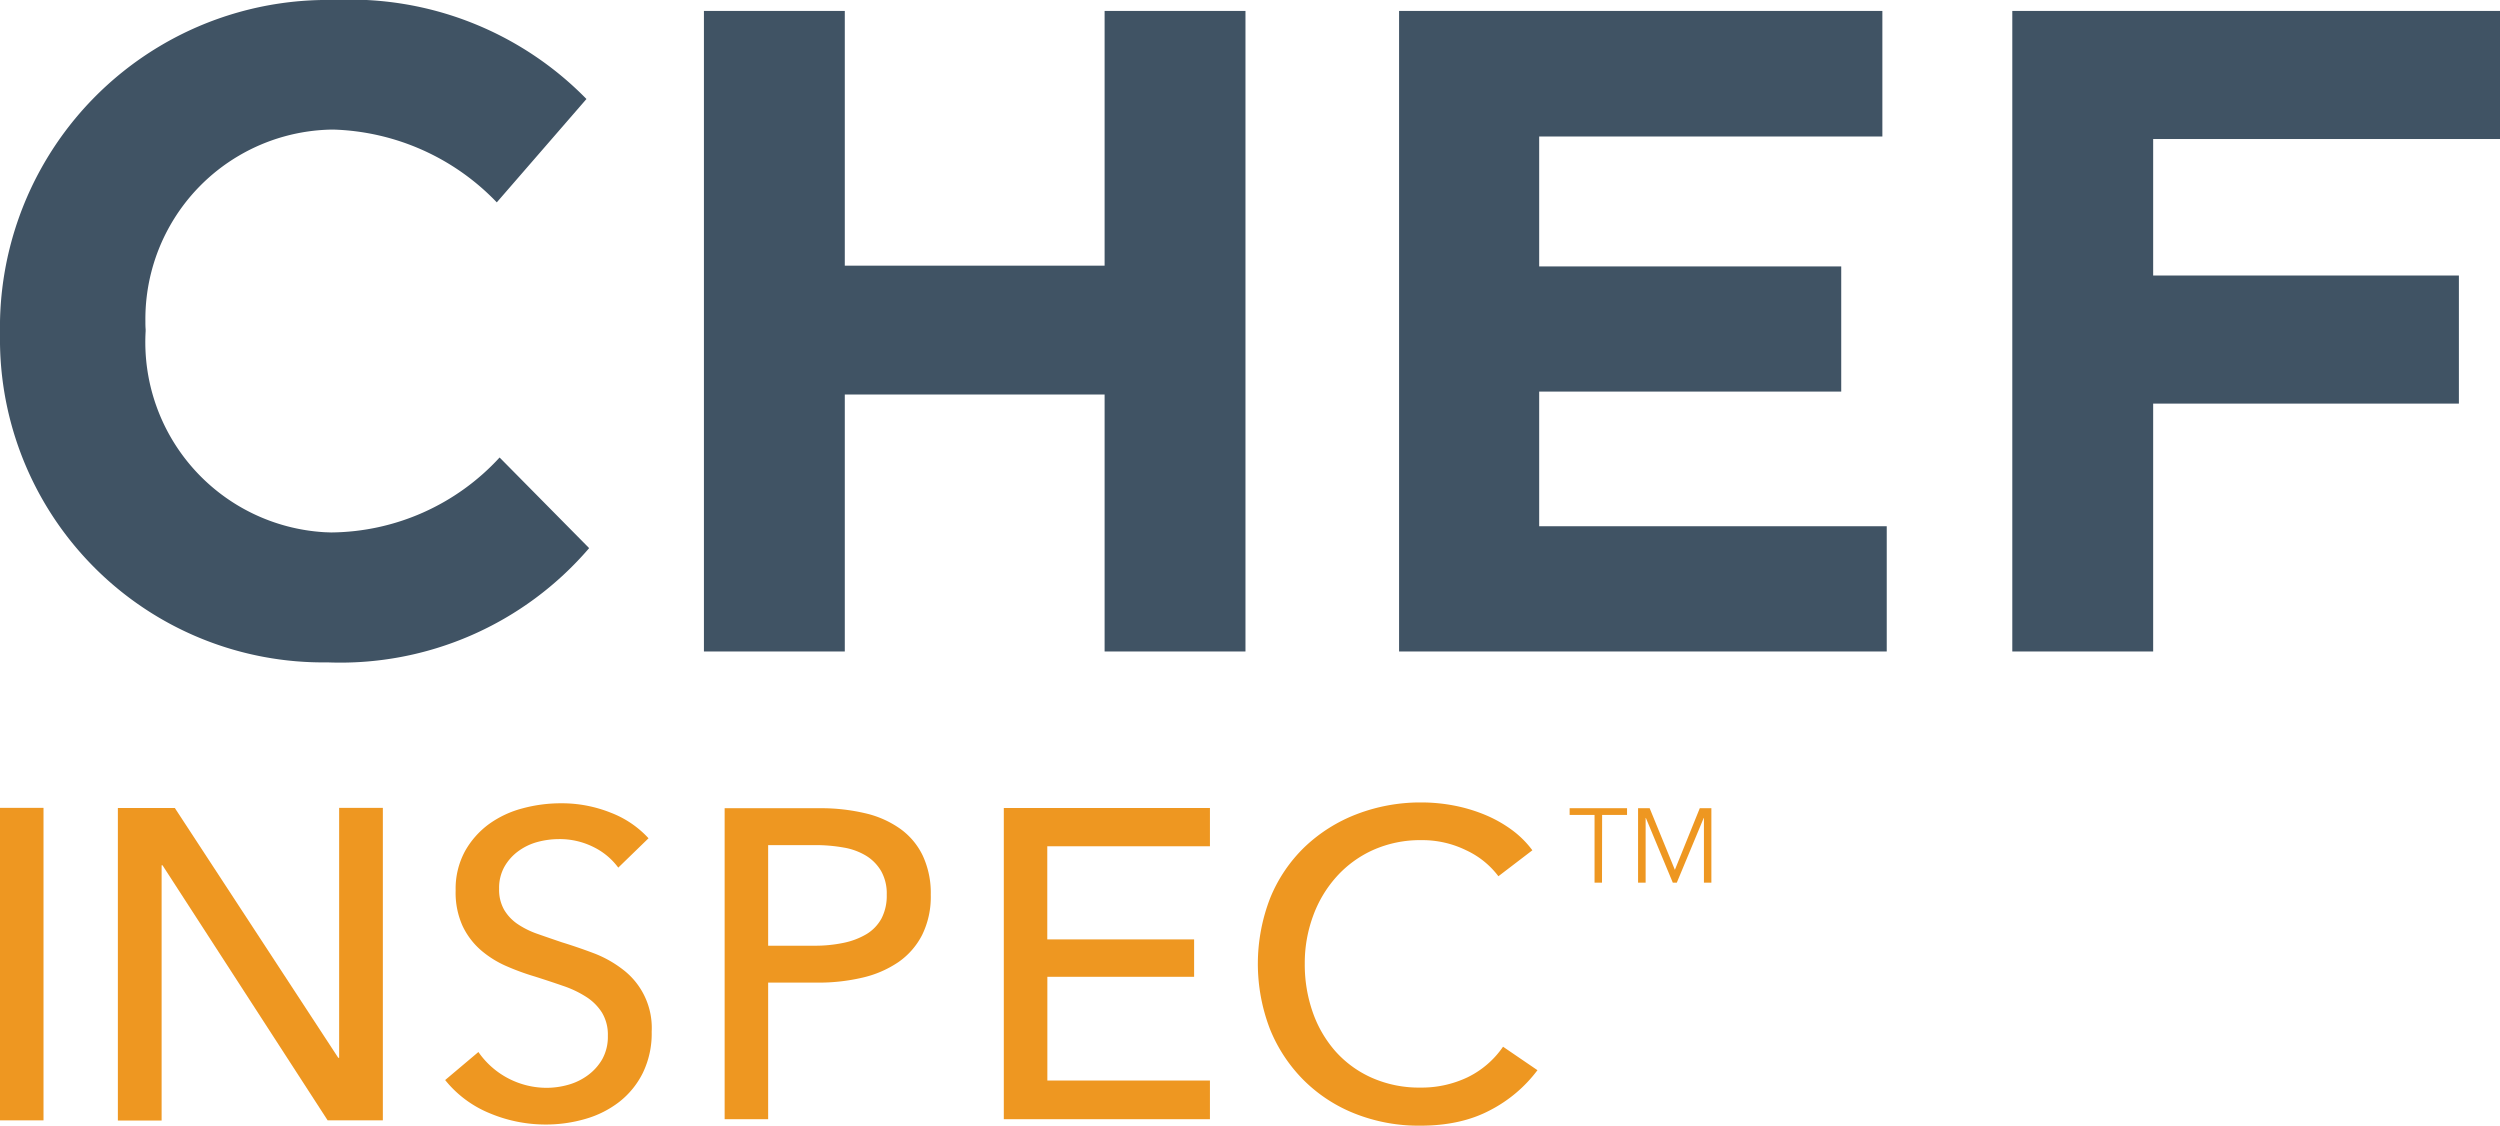 <svg xmlns="http://www.w3.org/2000/svg" viewBox="0 0.1 624 280.975"><defs><style>.cls-1{fill:#405364;}.cls-2{fill:#ee9721;}</style></defs><g id="Layer_2" data-name="Layer 2"><g id="Layer_1-2" data-name="Layer 1"><g id="Automate_Horizontal" data-name="Automate Horizontal"><path class="cls-1" d="M0,83.22H0A81.75,81.75,0,0,1,80.38.1c1,0,2,0,3,0a82.48,82.48,0,0,1,63,24.71L124,50.61A58.93,58.93,0,0,0,83.13,32.44a47.31,47.31,0,0,0-46.84,47.8c0,.69,0,1.38.06,2.07v.46A47.52,47.52,0,0,0,81,132.94l1.64.06a57.7,57.7,0,0,0,42.06-18.71l22.35,22.62a81.8,81.8,0,0,1-65.32,28.52A80.66,80.66,0,0,1,0,85.88C0,85,0,84.1,0,83.22"/><polygon class="cls-1" points="175.7 2.83 210.86 2.83 210.86 66.41 275.71 66.41 275.71 2.83 310.87 2.83 310.87 162.71 275.71 162.71 275.71 98.57 210.86 98.57 210.86 162.71 175.7 162.71 175.7 2.83"/><polygon class="cls-1" points="349.21 2.83 469.84 2.83 469.84 34.17 384.18 34.17 384.18 66.6 459.57 66.6 459.57 97.84 384.18 97.84 384.18 131.45 470.93 131.45 470.93 162.71 349.21 162.71 349.21 2.83"/><polygon class="cls-1" points="502.27 2.83 624 2.83 624 34.8 537.43 34.8 537.43 68.87 613.74 68.87 613.74 100.84 537.43 100.84 537.43 162.71 502.27 162.71 502.27 2.83"/></g><path class="cls-2" d="M10.86,279.74H0v-78H10.86Z"/><path class="cls-2" d="M84.43,264.13h.22V201.74H95.56v78H81.78L40.56,216.07h-.22v63.71H29.42v-78H43.64Z"/><path class="cls-2" d="M154.32,216.66a16.93,16.93,0,0,0-6.14-5.12,18.83,18.83,0,0,0-8.73-2,20.68,20.68,0,0,0-5.23.7,14.48,14.48,0,0,0-4.79,2.27,12.4,12.4,0,0,0-3.5,3.88,10.82,10.82,0,0,0-1.35,5.55,10.09,10.09,0,0,0,1.24,5.22,11.21,11.21,0,0,0,3.34,3.56,21.47,21.47,0,0,0,5,2.48q2.85,1,6.09,2.1,3.87,1.19,7.86,2.69a28.26,28.26,0,0,1,7.22,4,18.29,18.29,0,0,1,7.33,15.62,22.5,22.5,0,0,1-2.21,10.29,21,21,0,0,1-5.87,7.22,25,25,0,0,1-8.46,4.26,35.17,35.17,0,0,1-9.86,1.4,36,36,0,0,1-14-2.8,27.69,27.69,0,0,1-11.15-8.3l8.3-7a20.74,20.74,0,0,0,17,8.94,20,20,0,0,0,5.39-.75,15,15,0,0,0,4.9-2.37,13,13,0,0,0,3.61-4,11.53,11.53,0,0,0,1.41-5.88,10.62,10.62,0,0,0-1.46-5.76,12.7,12.7,0,0,0-3.93-3.93,26,26,0,0,0-5.77-2.75q-3.29-1.14-7-2.32a60.75,60.75,0,0,1-7.22-2.64,25,25,0,0,1-6.36-4,18.47,18.47,0,0,1-4.52-6,20.14,20.14,0,0,1-1.73-8.83,19.66,19.66,0,0,1,2.32-9.81,21.21,21.21,0,0,1,6-6.79,25.25,25.25,0,0,1,8.4-3.93A36.62,36.62,0,0,1,140,200.6a32.84,32.84,0,0,1,12.5,2.37,24.83,24.83,0,0,1,9.37,6.36Z"/><path class="cls-2" d="M180.87,201.83h23.69a48.07,48.07,0,0,1,11.4,1.26,24.58,24.58,0,0,1,8.77,3.9,17.58,17.58,0,0,1,5.59,6.68,22.09,22.09,0,0,1,2,9.76,21.56,21.56,0,0,1-2.14,10,18.44,18.44,0,0,1-5.92,6.8,26.57,26.57,0,0,1-9,3.89A47.71,47.71,0,0,1,204,245.36H191.73v34.1H180.87Zm10.86,34.32h11.51a34.67,34.67,0,0,0,7.29-.71,18.49,18.49,0,0,0,5.76-2.19,10.33,10.33,0,0,0,3.73-3.9,12.28,12.28,0,0,0,1.31-5.92,11.42,11.42,0,0,0-1.37-5.86,11,11,0,0,0-3.72-3.84,15.92,15.92,0,0,0-5.65-2.08,39.72,39.72,0,0,0-7.13-.61H191.73Z"/><path class="cls-2" d="M261.42,269.8H302v9.66H250.55V201.77H302v9.55h-40.6v23.26h36.65v9.33H261.42Z"/><path class="cls-2" d="M383.75,267.22a34.57,34.57,0,0,1-11.84,10q-7.28,3.86-17.47,3.85a43.19,43.19,0,0,1-16.23-3,37.78,37.78,0,0,1-12.81-8.36A38.35,38.35,0,0,1,317,257a45.36,45.36,0,0,1,.05-32.78,37.17,37.17,0,0,1,8.58-12.7,39.11,39.11,0,0,1,13-8.2,44.36,44.36,0,0,1,16.28-2.93,43.17,43.17,0,0,1,7.93.76,40,40,0,0,1,7.7,2.28,32.23,32.23,0,0,1,6.73,3.75,24.25,24.25,0,0,1,5.21,5.15L374,218.81a21.23,21.23,0,0,0-8-6.46,24.78,24.78,0,0,0-11.13-2.55,28.87,28.87,0,0,0-12.1,2.44,27.31,27.31,0,0,0-9.17,6.68,29.9,29.9,0,0,0-5.86,9.82,34,34,0,0,0-2.07,11.88,36,36,0,0,0,2,12.16,29.33,29.33,0,0,0,5.75,9.83,26.64,26.64,0,0,0,9.12,6.56,29.09,29.09,0,0,0,12,2.39,26.64,26.64,0,0,0,11.83-2.6,22.87,22.87,0,0,0,8.79-7.6Z"/><path class="cls-2" d="M399.86,220.41H398V203.5h-6.22v-1.68h14.33v1.68h-6.22Z"/><path class="cls-2" d="M418.05,217.21h0l6.22-15.39h2.89v18.59H425.3V204.26h-.05l-6.72,16.15h-1l-6.72-16.15h-.06v16.15h-1.89V201.82h2.89Z"/></g></g></svg>